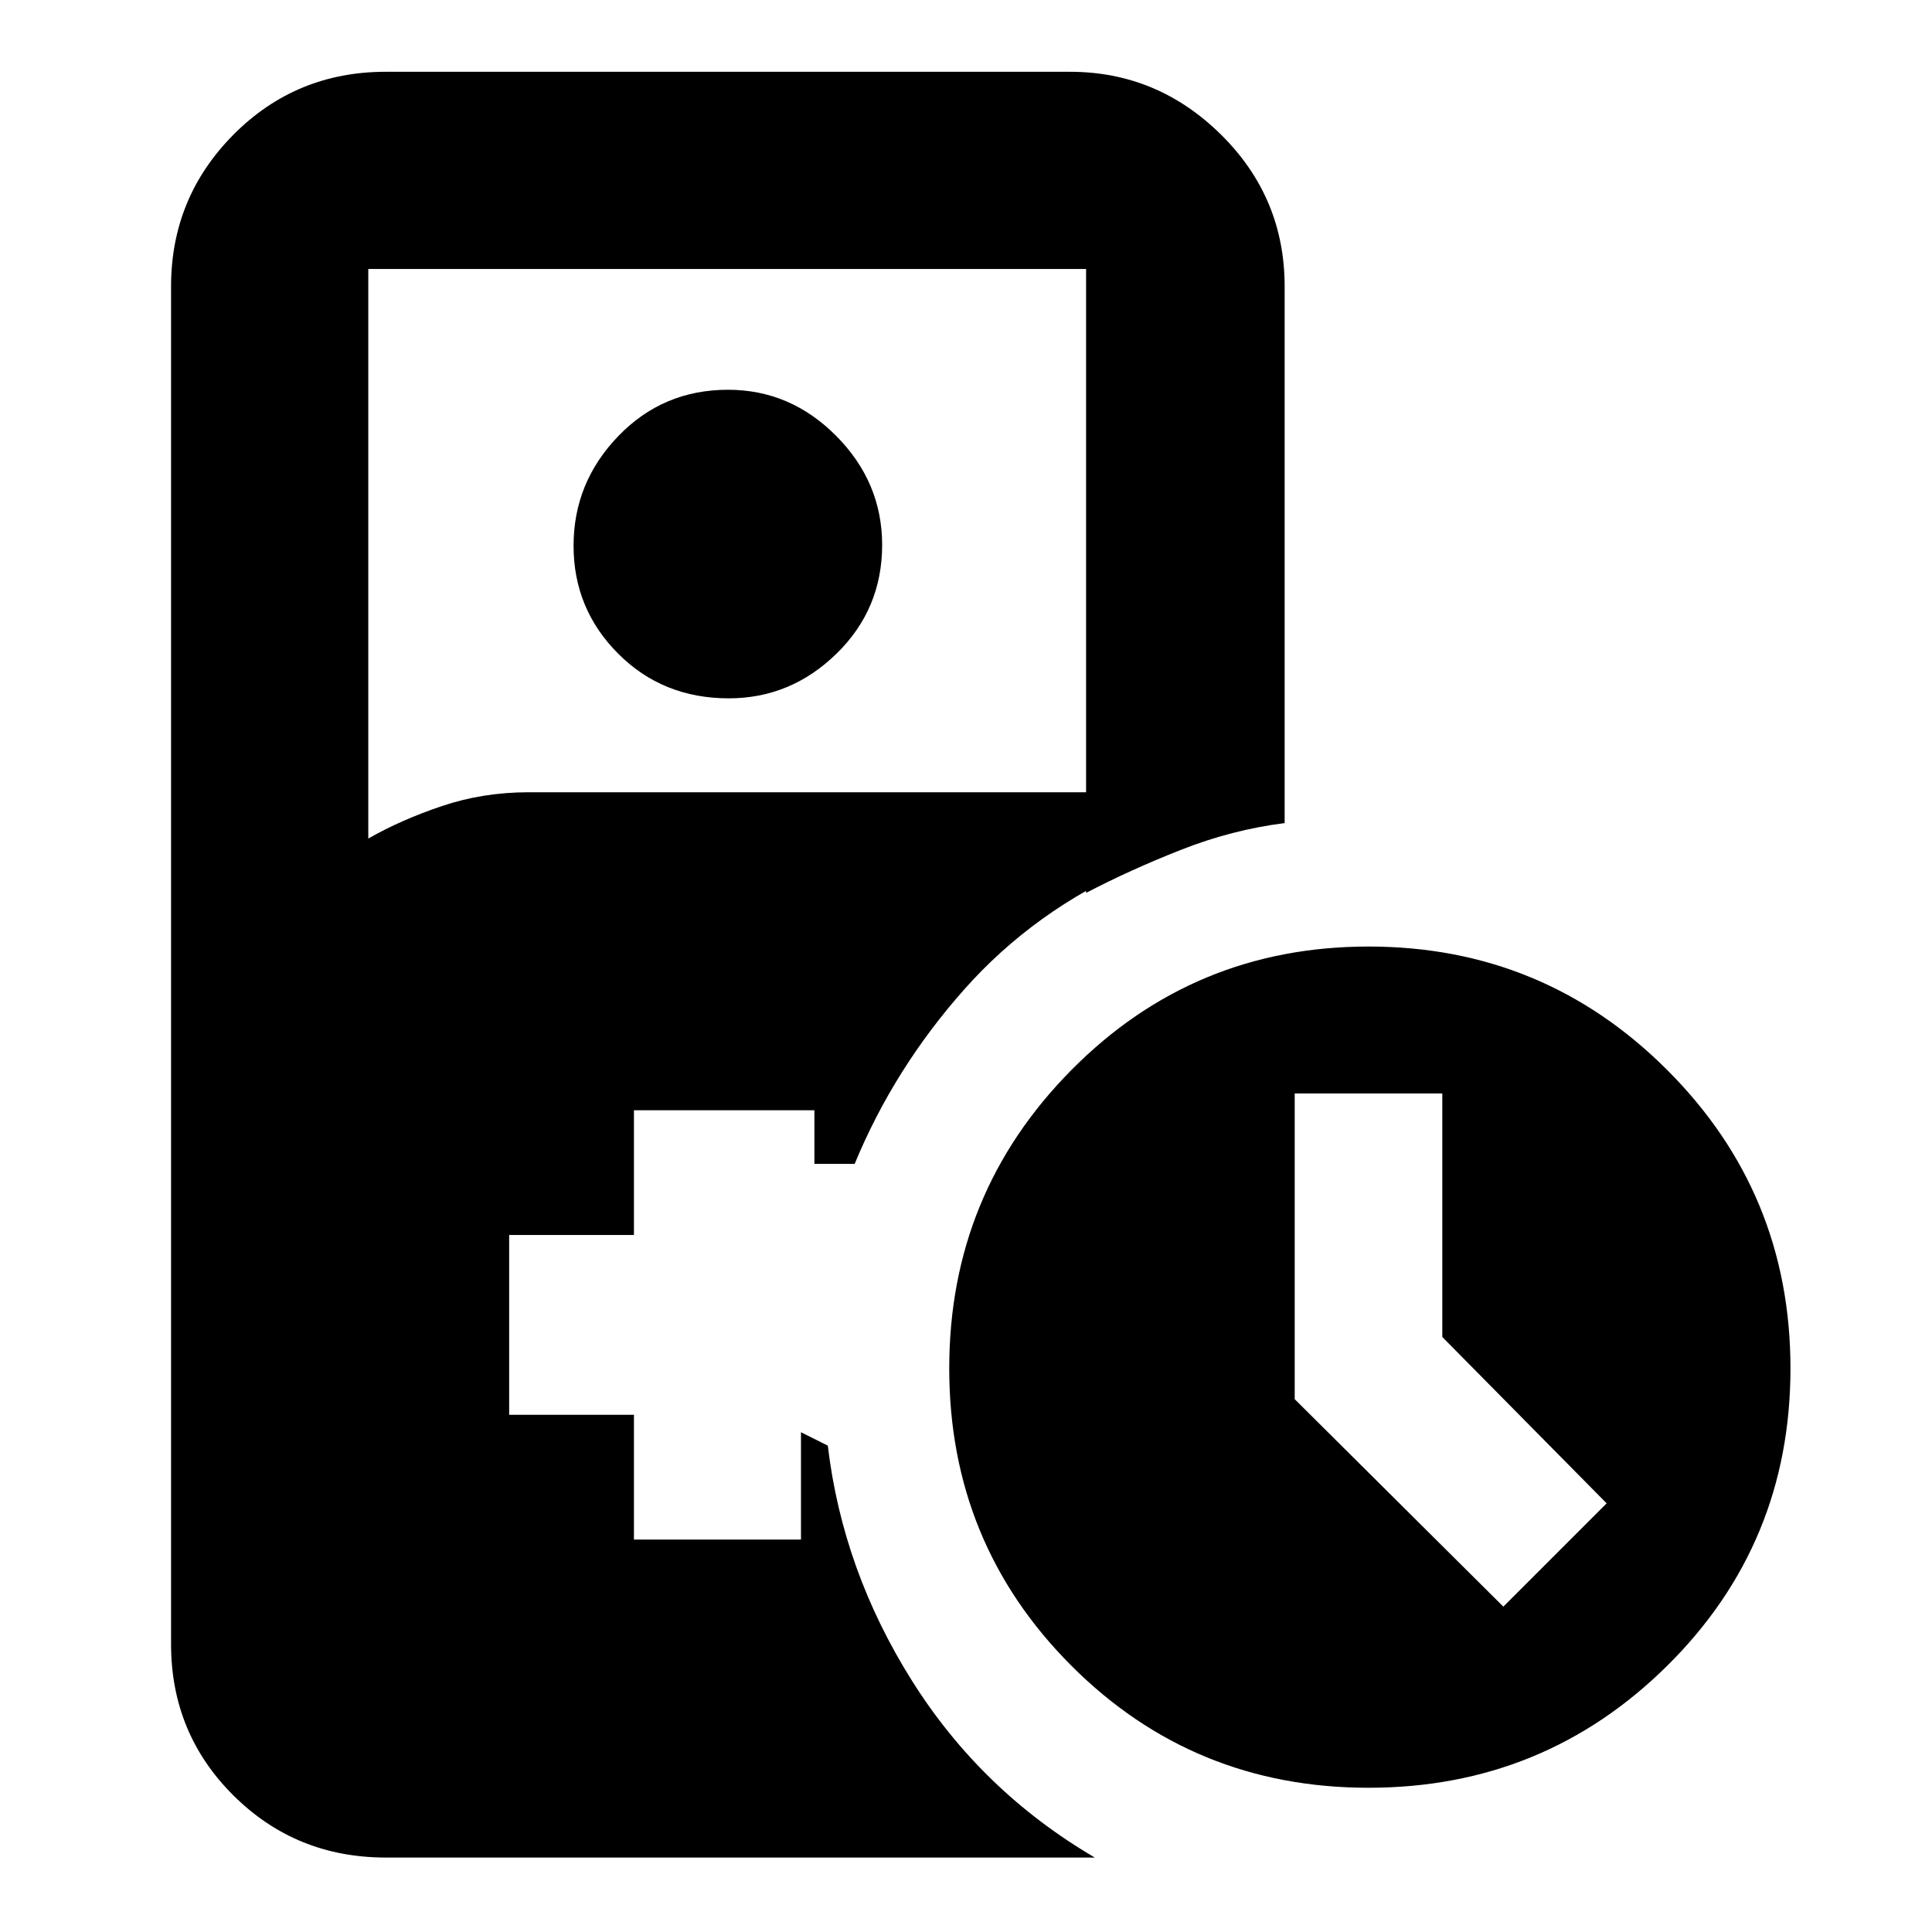 <svg xmlns="http://www.w3.org/2000/svg" height="40" viewBox="0 -960 960 960" width="40"><path d="M362.1-613q-32.8 0-54.95-22.21Q285-657.42 285-688.83q0-31.41 22.21-54.46 22.21-23.04 54.51-23.04 31.04 0 53.83 22.98 22.78 22.99 22.78 54.14 0 31.91-22.72 54.06Q392.88-613 362.1-613ZM680.04-71.67q-87.13 0-147.75-60.72-60.62-60.73-60.62-147.67t60.72-148.27q60.73-61.34 147.67-61.34t148.27 61.25q61.34 61.24 61.34 148.38 0 87.13-61.25 147.75-61.24 60.62-148.38 60.62Zm66.96-90L798.33-213l-81.66-82.66v-121.01h-73.34v151.91L747-161.67ZM191.67-37q-44.64 0-75.66-30.83Q85-98.67 85-143v-674.67q0-44.18 31.01-75.42 31.02-31.24 75.66-31.24h340q43.45 0 75.06 31.24 31.6 31.24 31.6 75.42v266.66q-26.09 3.28-51.39 13.24t-47.27 21.44v-310H183v283q16.33-9.34 36.67-16.17 20.34-6.83 43-6.83h301.66v36.66q-50.33 22-85.2 61.3-34.87 39.29-54.46 86.7h-20v-26.66H315v62h-62V-257h62v62h83v-53.34l13.33 6.67q7.34 62 41.84 116.84Q487.67-70 544-37H191.67Z"/></svg>